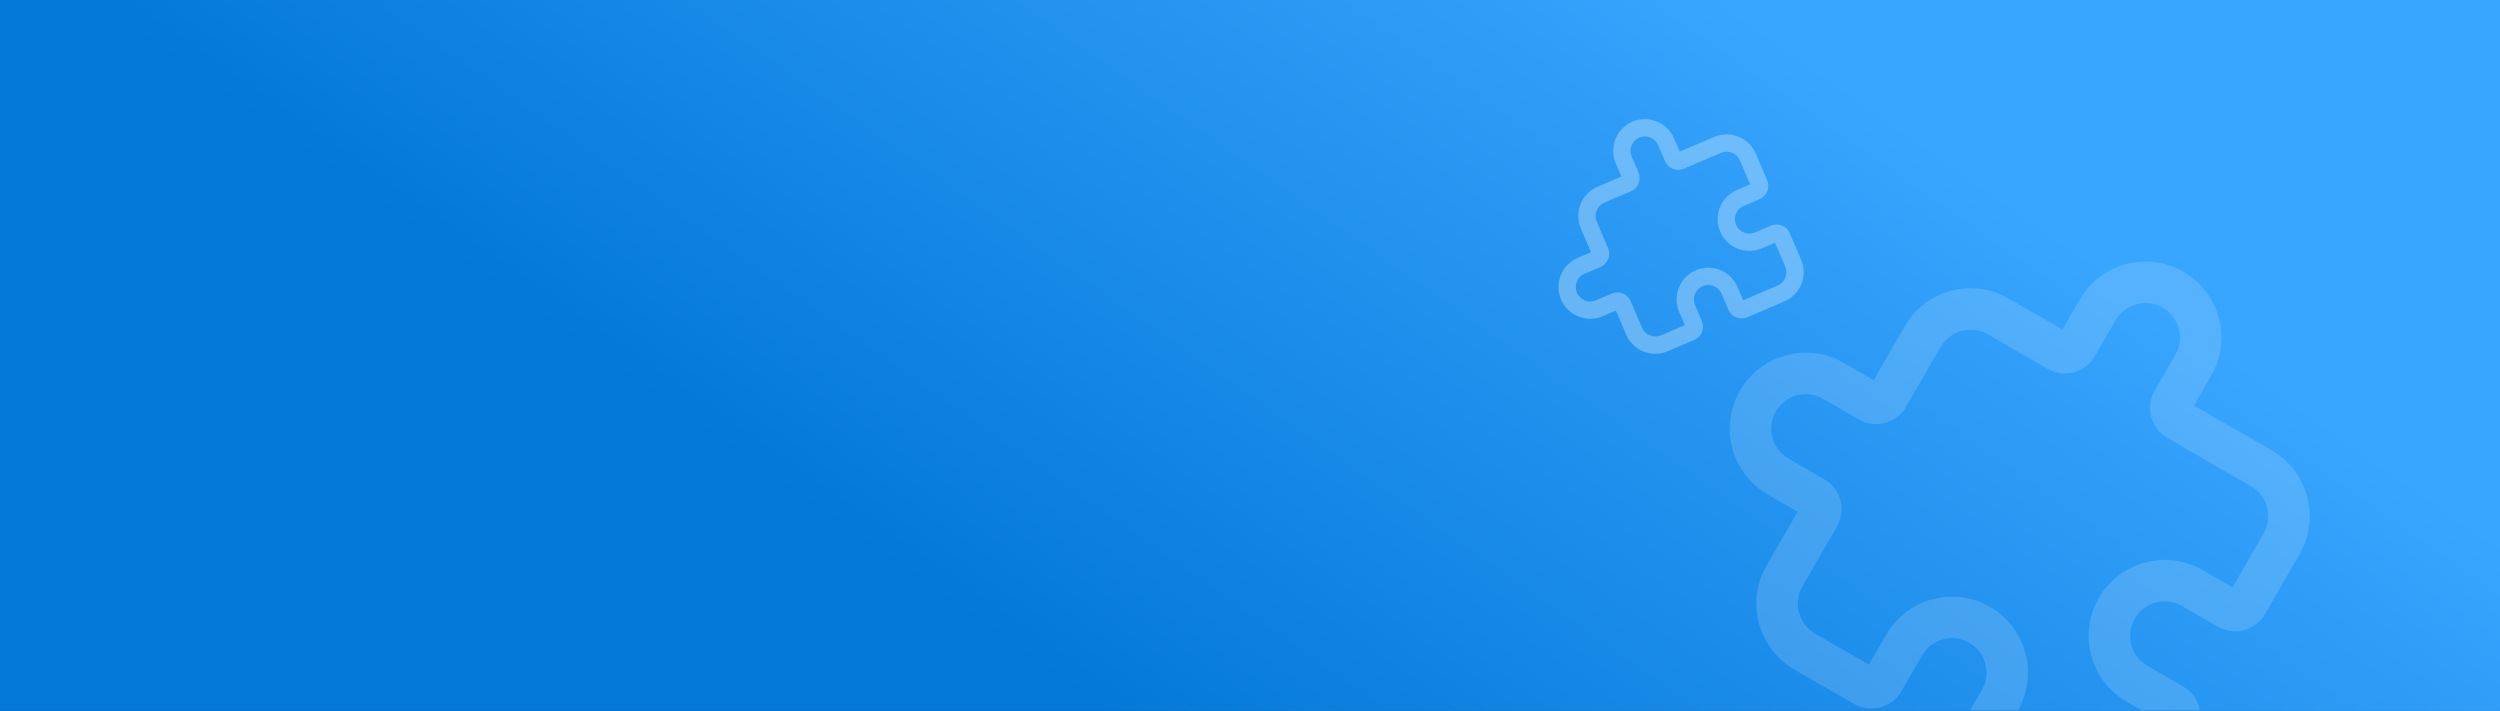 <svg width="640" height="182" viewBox="0 0 640 182" fill="none" xmlns="http://www.w3.org/2000/svg">
<rect x="0" y="0" width="640" height="182" fill="#333333" stroke="none"/>
<rect width="640" height="182" fill="url(#paint0_linear_1863_616)"/>
<mask id="mask0_1863_616" style="mask-type:alpha" maskUnits="userSpaceOnUse" x="0" y="0" width="640" height="182">
<rect width="640" height="182" fill="url(#paint1_linear_1863_616)"/>
</mask>
<g mask="url(#mask0_1863_616)">
<path d="M526.728 210.286L505.289 197.908C501.069 195.471 499.617 190.049 502.055 185.826L507.363 176.633C509.801 172.41 508.35 166.988 504.129 164.551C499.909 162.114 494.487 163.569 492.049 167.791L486.741 176.985C484.303 181.207 478.882 182.662 474.661 180.225L459.347 171.383C450.055 166.018 446.869 154.095 452.233 144.804L460.194 131.014L452.538 126.593C443.245 121.228 440.059 109.305 445.423 100.013C450.787 90.722 462.707 87.52 471.999 92.885L479.656 97.305L487.618 83.516C492.982 74.225 504.901 71.022 514.194 76.387L527.976 84.344L532.399 76.683C537.763 67.392 549.683 64.19 558.975 69.555C568.268 74.92 571.454 86.843 566.09 96.135L561.667 103.796L581.575 115.29C590.867 120.655 594.053 132.578 588.689 141.869L579.843 157.191C577.405 161.414 571.983 162.868 567.763 160.432L558.575 155.127C554.354 152.69 548.933 154.144 546.495 158.367C544.057 162.59 545.508 168.012 549.728 170.449L558.917 175.754C563.137 178.19 564.589 183.613 562.151 187.835L553.304 203.157C547.94 212.449 536.021 215.651 526.728 210.286ZM512.128 189.599L532.036 201.093C536.257 203.529 541.678 202.075 544.116 197.852L552.078 184.063L544.421 179.642C535.128 174.277 531.942 162.353 537.306 153.062C542.671 143.771 554.59 140.569 563.882 145.934L571.539 150.354L579.501 136.564C581.939 132.342 580.487 126.919 576.267 124.483L554.827 112.105C550.607 109.668 549.156 104.246 551.594 100.023L556.901 90.83C559.339 86.607 557.888 81.185 553.667 78.748C549.447 76.311 544.025 77.766 541.587 81.988L536.28 91.181C533.842 95.404 528.42 96.859 524.2 94.422L508.886 85.58C504.665 83.144 499.244 84.598 496.806 88.821L487.96 104.143C485.522 108.365 480.1 109.82 475.88 107.383L466.691 102.078C462.471 99.641 457.049 101.095 454.611 105.318C452.173 109.541 453.625 114.963 457.845 117.4L467.034 122.705C471.254 125.142 472.705 130.564 470.267 134.787L461.421 150.109C458.983 154.331 460.435 159.754 464.655 162.19L478.438 170.148L482.861 162.487C488.225 153.195 500.144 149.993 509.437 155.358C518.729 160.723 521.915 172.647 516.551 181.938L512.128 189.599Z" fill="white" fill-opacity="0.15"/>
</g>
<path d="M456.812 77.168L447.308 81.225C445.437 82.023 443.263 81.149 442.464 79.277L440.725 75.201C439.926 73.329 437.752 72.456 435.881 73.254C434.01 74.052 433.137 76.227 433.936 78.099L435.675 82.174C436.474 84.046 435.601 86.221 433.73 87.019L426.941 89.917C422.822 91.675 418.043 89.751 416.285 85.632L413.676 79.519L410.282 80.968C406.162 82.726 401.383 80.802 399.625 76.683C397.867 72.564 399.784 67.782 403.904 66.024L407.298 64.576L404.689 58.462C402.931 54.344 404.849 49.562 408.968 47.804L415.078 45.196L413.629 41.8C411.871 37.681 413.788 32.899 417.907 31.141C422.027 29.383 426.806 31.307 428.564 35.426L430.013 38.822L438.839 35.055C442.958 33.297 447.737 35.221 449.495 39.34L452.394 46.132C453.193 48.004 452.32 50.178 450.449 50.977L446.376 52.715C444.505 53.514 443.632 55.688 444.431 57.56C445.23 59.432 447.404 60.306 449.275 59.508L453.348 57.769C455.219 56.971 457.393 57.845 458.192 59.717L461.091 66.509C462.849 70.628 460.932 75.41 456.812 77.168ZM446.247 76.859L455.073 73.093C456.944 72.294 457.817 70.12 457.018 68.248L454.409 62.135L451.014 63.583C446.895 65.341 442.116 63.418 440.358 59.299C438.6 55.18 440.517 50.398 444.637 48.64L448.031 47.191L445.422 41.078C444.623 39.206 442.449 38.332 440.578 39.131L431.074 43.187C429.203 43.986 427.029 43.111 426.23 41.239L424.491 37.164C423.692 35.292 421.518 34.418 419.647 35.217C417.776 36.015 416.903 38.189 417.702 40.061L419.441 44.137C420.24 46.009 419.367 48.183 417.496 48.982L410.707 51.879C408.836 52.678 407.964 54.852 408.763 56.724L411.661 63.517C412.46 65.388 411.588 67.563 409.717 68.361L405.643 70.1C403.772 70.898 402.899 73.073 403.698 74.945C404.497 76.817 406.671 77.691 408.542 76.892L412.615 75.154C414.486 74.355 416.66 75.229 417.459 77.101L420.358 83.894C421.157 85.766 423.331 86.64 425.202 85.841L431.312 83.234L429.863 79.837C428.105 75.718 430.022 70.937 434.141 69.179C438.261 67.42 443.04 69.344 444.798 73.463L446.247 76.859Z" fill="white" fill-opacity="0.3"/>
<defs>
<linearGradient id="paint0_linear_1863_616" x1="289.5" y1="188" x2="428" y2="-10" gradientUnits="userSpaceOnUse">
<stop stop-color="#0478D9"/>
<stop offset="1" stop-color="#38A5FE"/>
</linearGradient>
<linearGradient id="paint1_linear_1863_616" x1="289.5" y1="188" x2="428" y2="-10" gradientUnits="userSpaceOnUse">
<stop stop-color="#0478D9"/>
<stop offset="1" stop-color="#38A5FE"/>
</linearGradient>
</defs>
</svg>
